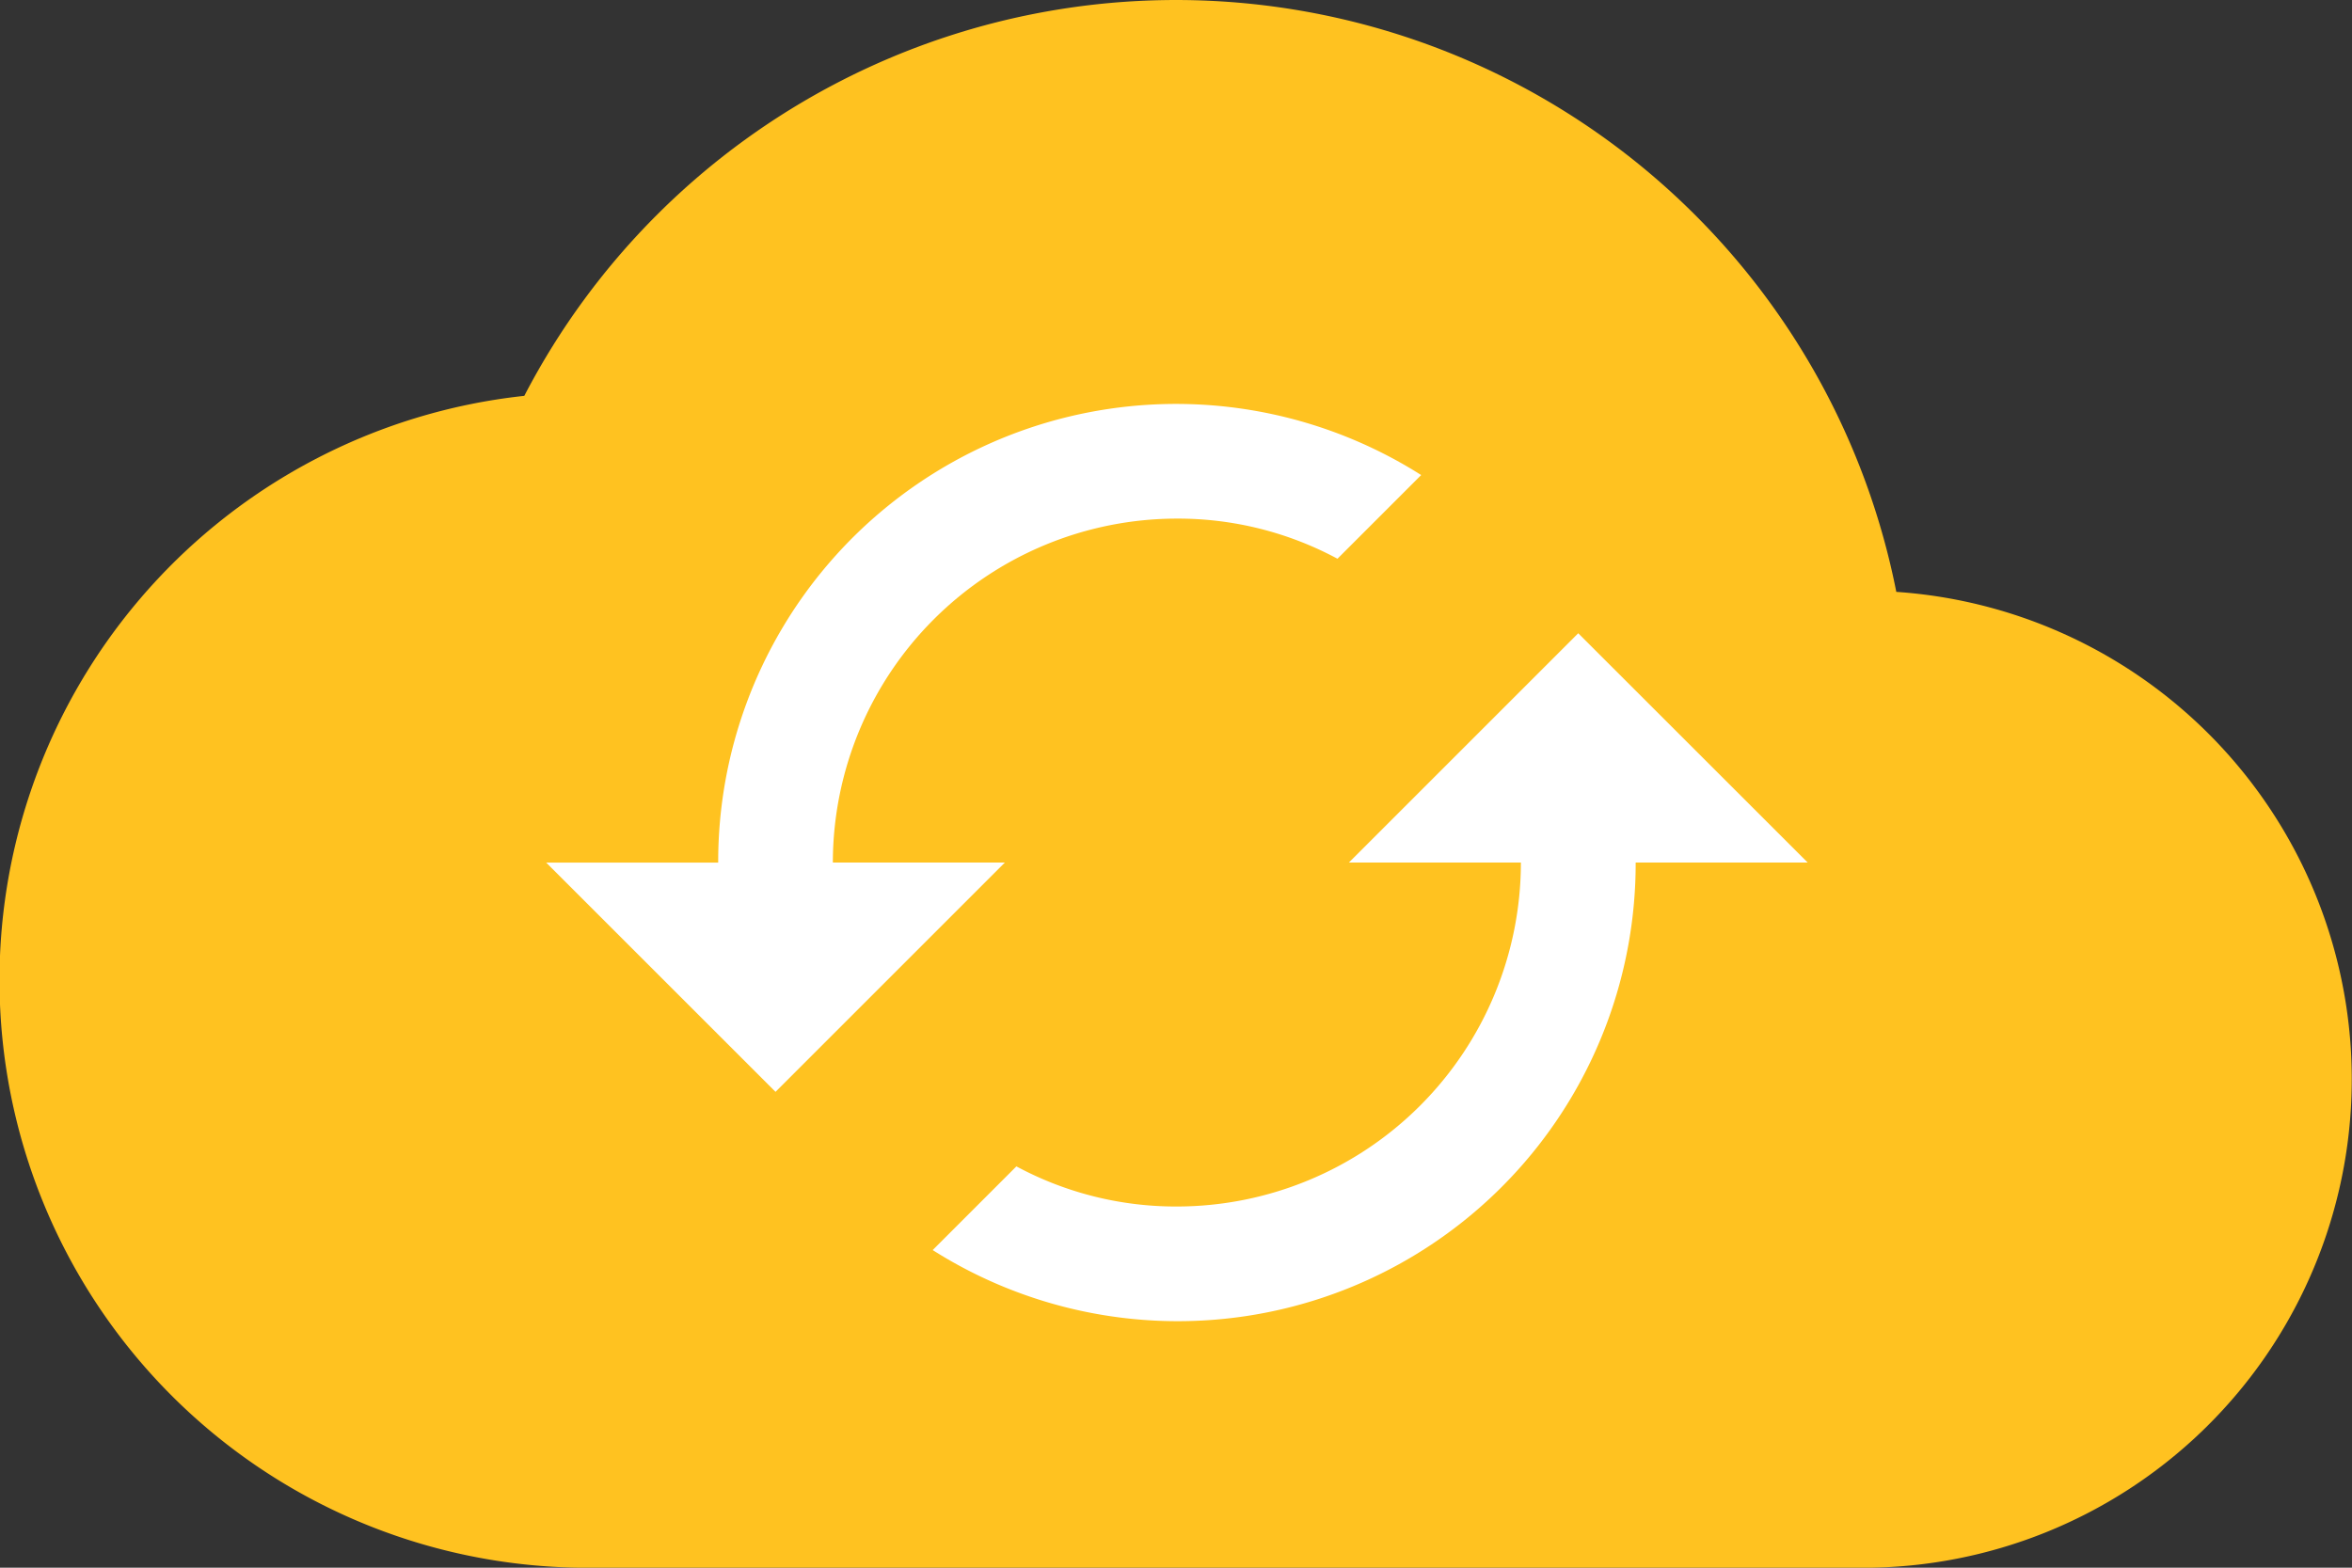 <svg xmlns="http://www.w3.org/2000/svg" width="133.494" height="88.996" viewBox="0 0 133.494 88.996"><rect x="0" y="0" width="133.494" height="88.996" fill="#333333" stroke="none"/><defs><style>.a{fill:#ffc220;}.b{fill:#fff;}</style></defs><g transform="translate(-893 -514)"><g transform="translate(870 182)"><path class="a" d="M107.63,39.6A41.675,41.675,0,0,0,29.758,28.472,33.36,33.36,0,0,0,33.374,95h72.309a27.732,27.732,0,0,0,1.947-55.4Z" transform="translate(23 326)"/></g><path class="b" d="M60.077,19.017,47.06,32.034h9.763A19.541,19.541,0,0,1,37.3,51.56a19.1,19.1,0,0,1-9.112-2.278l-4.751,4.751a25.988,25.988,0,0,0,39.9-22h9.763ZM17.771,32.034A19.541,19.541,0,0,1,37.3,12.509a19.1,19.1,0,0,1,9.112,2.278l4.751-4.751a25.988,25.988,0,0,0-39.9,22H1.5L14.517,45.051,27.534,32.034Z" transform="translate(922.5 530.932)"/></g></svg>
